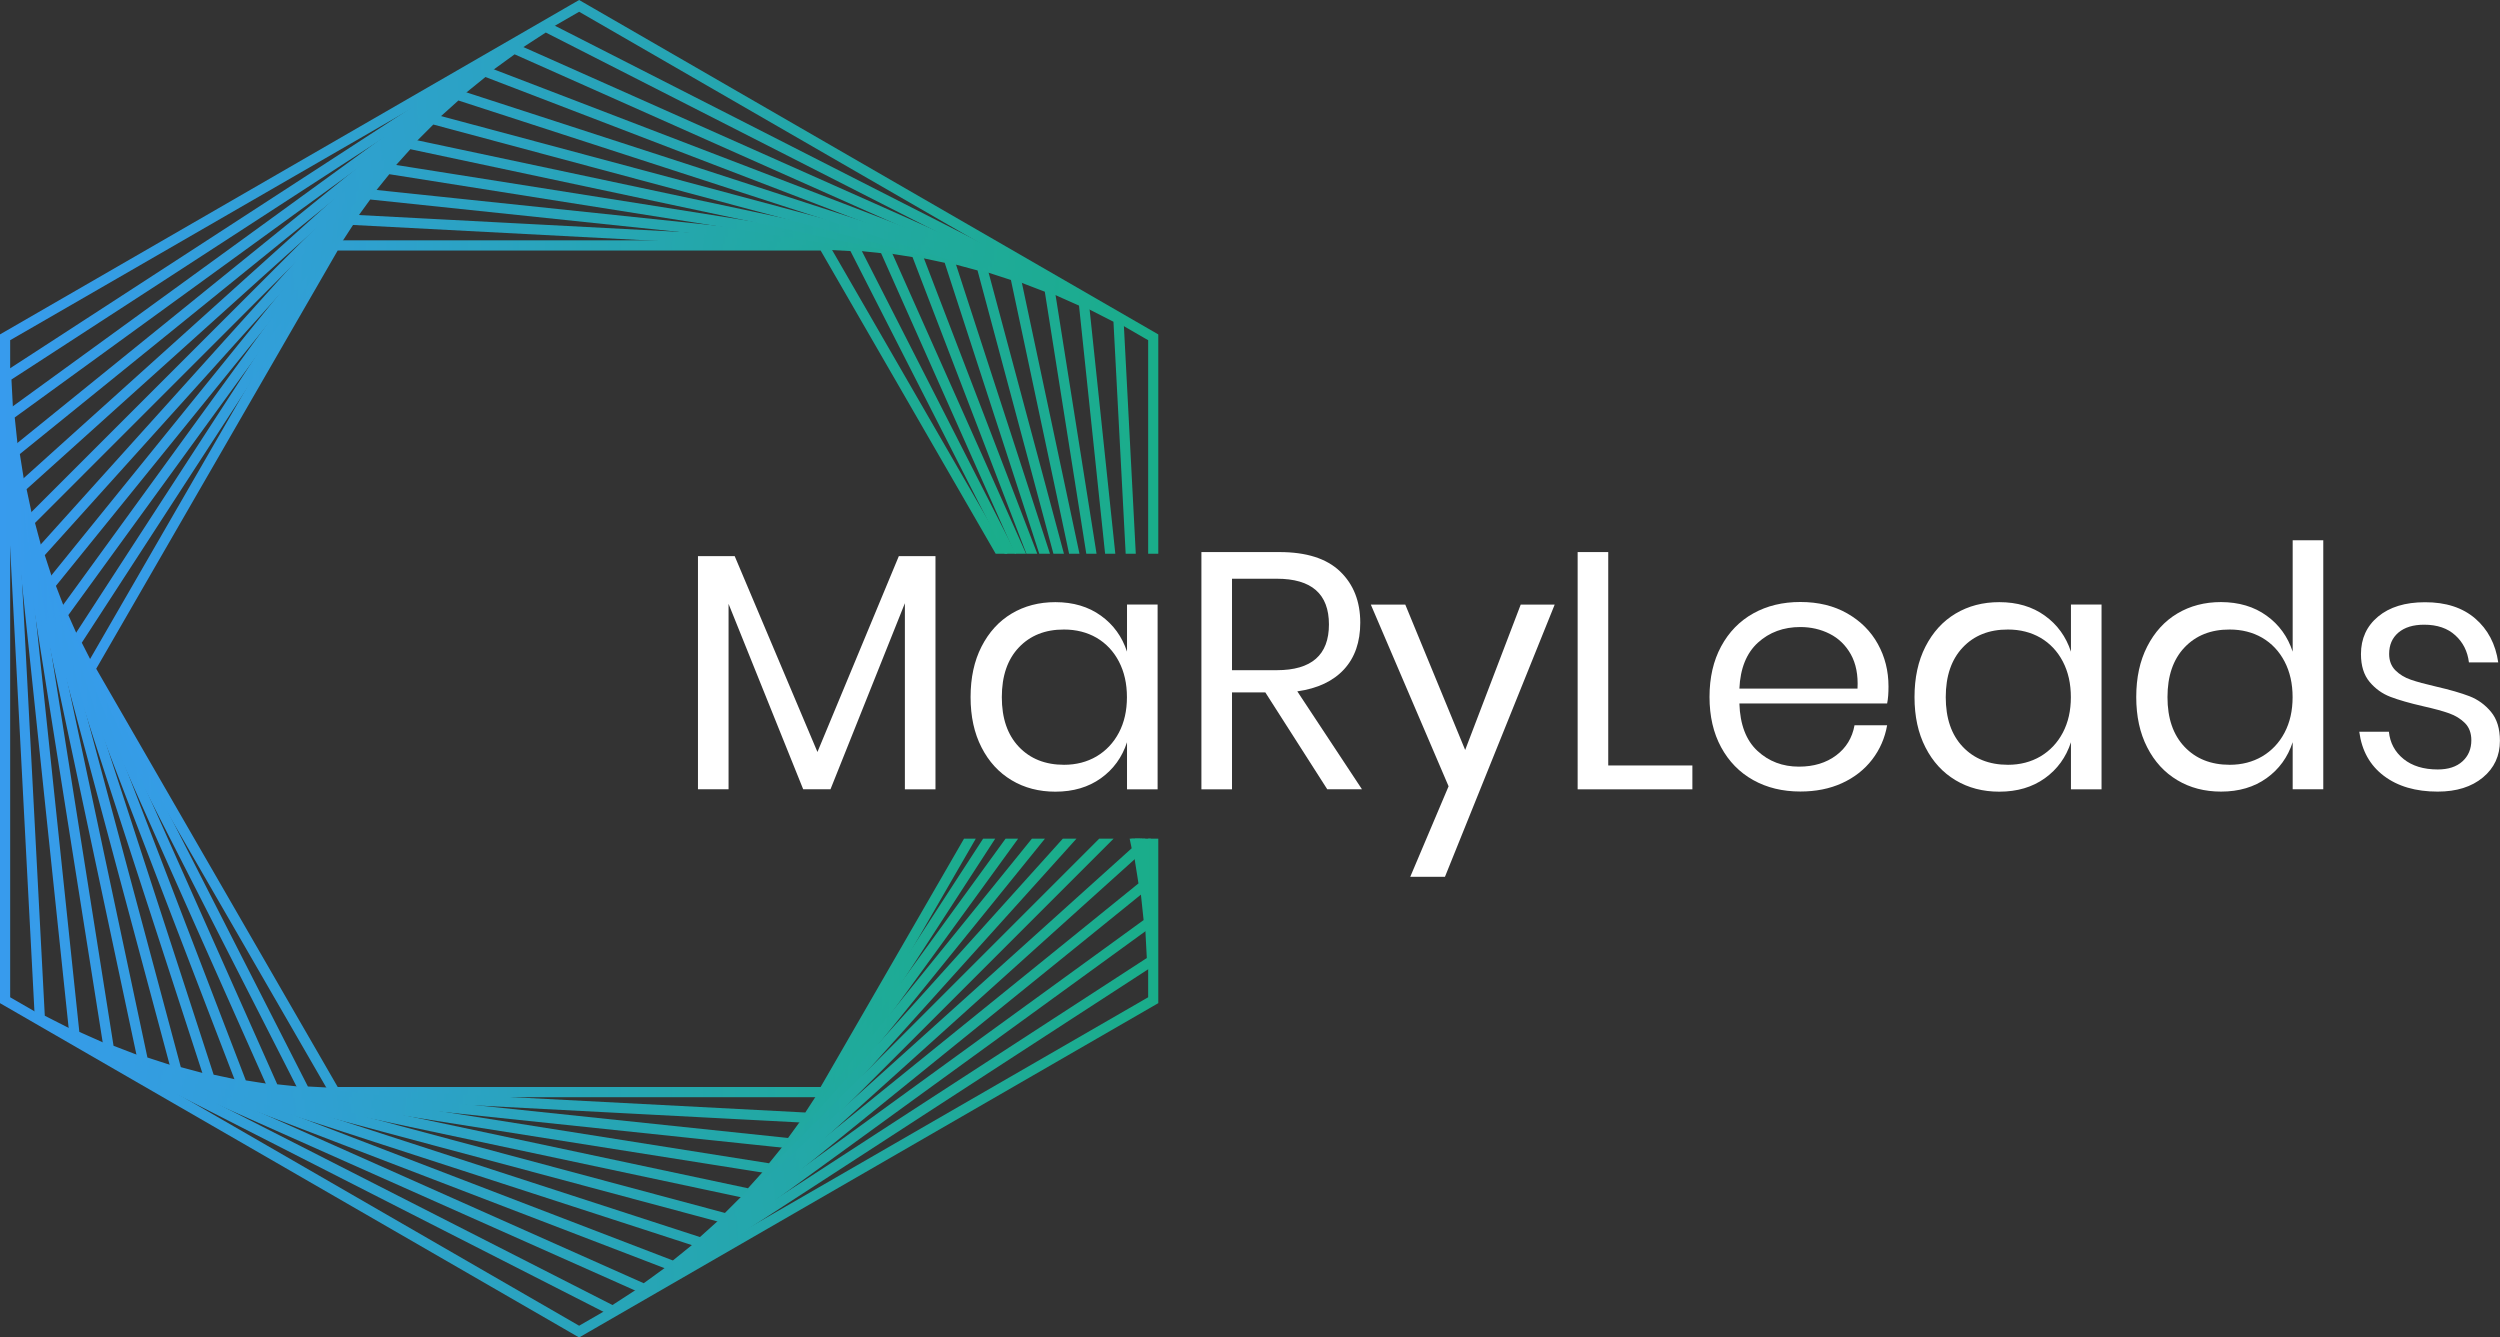 <?xml version="1.0" encoding="utf-8"?>
<!-- Generator: Adobe Illustrator 21.0.0, SVG Export Plug-In . SVG Version: 6.00 Build 0)  -->
<svg version="1.1" id="Layer_1" xmlns="http://www.w3.org/2000/svg" xmlns:xlink="http://www.w3.org/1999/xlink" x="0px" y="0px"
	 viewBox="0 0 3105.1 1661.2" xml:space="preserve">
<rect x="0" y="0" width="3105.1" height="1661.2" fill="#333333" stroke="none"/>
<style type="text/css">
	.st0{fill:url(#SVGID_1_);stroke:url(#SVGID_2_);stroke-width:6.061;stroke-miterlimit:10;}
	.st1{fill:url(#SVGID_3_);stroke:url(#SVGID_4_);stroke-width:6.061;stroke-miterlimit:10;}
	.st2{fill:url(#SVGID_5_);stroke:url(#SVGID_6_);stroke-width:6.061;stroke-miterlimit:10;}
	.st3{fill:url(#SVGID_7_);stroke:url(#SVGID_8_);stroke-width:6.061;stroke-miterlimit:10;}
	.st4{fill:url(#SVGID_9_);stroke:url(#SVGID_10_);stroke-width:6.061;stroke-miterlimit:10;}
	.st5{fill:url(#SVGID_11_);stroke:url(#SVGID_12_);stroke-width:6.061;stroke-miterlimit:10;}
	.st6{fill:url(#SVGID_13_);stroke:url(#SVGID_14_);stroke-width:6.061;stroke-miterlimit:10;}
	.st7{fill:url(#SVGID_15_);stroke:url(#SVGID_16_);stroke-width:6.061;stroke-miterlimit:10;}
	.st8{fill:url(#SVGID_17_);stroke:url(#SVGID_18_);stroke-width:6.061;stroke-miterlimit:10;}
	.st9{fill:url(#SVGID_19_);stroke:url(#SVGID_20_);stroke-width:6.061;stroke-miterlimit:10;}
	.st10{fill:url(#SVGID_21_);stroke:url(#SVGID_22_);stroke-width:6.061;stroke-miterlimit:10;}
	.st11{fill:#FFFFFF;}
</style>
<g>
	<g>
		<linearGradient id="SVGID_1_" gradientUnits="userSpaceOnUse" x1="108.403" y1="830.611" x2="1246.022" y2="830.611">
			<stop  offset="0" style="stop-color:#379BED"/>
			<stop  offset="0.997" style="stop-color:#1AAD8A"/>
		</linearGradient>
		<linearGradient id="SVGID_2_" gradientUnits="userSpaceOnUse" x1="104.904" y1="830.611" x2="1251.27" y2="830.611">
			<stop  offset="0" style="stop-color:#379BED"/>
			<stop  offset="0.997" style="stop-color:#1AAD8A"/>
		</linearGradient>
		<polygon class="st0" points="1199.1,1044.7 1021,1353.1 417.7,1353.1 116,830.6 417.7,308.1 1021,308.1 1238.4,684.7 1246,684.7 
			1024.8,301.5 413.9,301.5 108.4,830.6 413.9,1359.7 1024.8,1359.7 1206.7,1044.7 		"/>
		<linearGradient id="SVGID_3_" gradientUnits="userSpaceOnUse" x1="90.49" y1="830.61" x2="1257.04" y2="830.61">
			<stop  offset="0" style="stop-color:#379BED"/>
			<stop  offset="0.997" style="stop-color:#1AAD8A"/>
		</linearGradient>
		<linearGradient id="SVGID_4_" gradientUnits="userSpaceOnUse" x1="86.996" y1="830.61" x2="1261.985" y2="830.61">
			<stop  offset="0" style="stop-color:#379BED"/>
			<stop  offset="0.997" style="stop-color:#1AAD8A"/>
		</linearGradient>
		<polygon class="st1" points="1222.7,1044.7 1001.8,1384.9 380.5,1352.4 98.1,798.1 436.9,276.3 1058.2,308.9 1249.7,684.7 
			1257,684.7 1062.3,302.5 433.5,269.5 90.5,797.7 376.4,1358.7 1005.2,1391.7 1230.5,1044.7 		"/>
		<linearGradient id="SVGID_5_" gradientUnits="userSpaceOnUse" x1="73.822" y1="830.611" x2="1269.67" y2="830.611">
			<stop  offset="0" style="stop-color:#379BED"/>
			<stop  offset="0.997" style="stop-color:#1AAD8A"/>
		</linearGradient>
		<linearGradient id="SVGID_6_" gradientUnits="userSpaceOnUse" x1="70.342" y1="830.611" x2="1274.336" y2="830.611">
			<stop  offset="0" style="stop-color:#379BED"/>
			<stop  offset="0.997" style="stop-color:#1AAD8A"/>
		</linearGradient>
		<polygon class="st2" points="1250.5,1044.7 980.2,1416.6 342.3,1349.6 81.4,763.6 458.4,244.6 1096.4,311.6 1262.5,684.7 
			1269.7,684.7 1100.8,305.5 455.3,237.7 73.8,762.8 337.8,1355.7 983.3,1423.6 1258.6,1044.7 		"/>
		<linearGradient id="SVGID_7_" gradientUnits="userSpaceOnUse" x1="58.547" y1="830.611" x2="1291.497" y2="830.611">
			<stop  offset="0" style="stop-color:#379BED"/>
			<stop  offset="0.997" style="stop-color:#1AAD8A"/>
		</linearGradient>
		<linearGradient id="SVGID_8_" gradientUnits="userSpaceOnUse" x1="55.091" y1="830.611" x2="1297.85" y2="830.611">
			<stop  offset="0" style="stop-color:#379BED"/>
			<stop  offset="0.997" style="stop-color:#1AAD8A"/>
		</linearGradient>
		<polygon class="st3" points="1283.1,1044.7 956.4,1448.1 303.1,1344.6 66,727.1 482.3,213.1 1135.6,316.6 1276.9,684.7 
			1283.9,684.7 1140.4,310.7 479.6,206 58.5,726 298.3,1350.5 959.1,1455.2 1291.5,1044.7 		"/>
		<linearGradient id="SVGID_9_" gradientUnits="userSpaceOnUse" x1="44.806" y1="830.61" x2="1330.183" y2="830.61">
			<stop  offset="0" style="stop-color:#379BED"/>
			<stop  offset="0.997" style="stop-color:#1AAD8A"/>
		</linearGradient>
		<linearGradient id="SVGID_10_" gradientUnits="userSpaceOnUse" x1="41.383" y1="830.61" x2="1336.989" y2="830.61">
			<stop  offset="0" style="stop-color:#379BED"/>
			<stop  offset="0.997" style="stop-color:#1AAD8A"/>
		</linearGradient>
		<polygon class="st4" points="1321.4,1044.7 930.1,1479.2 263,1337.4 52.2,688.8 508.6,182 1175.7,323.8 1293,684.7 1299.9,684.7 
			1180.8,318.1 506.2,174.8 44.8,687.2 257.9,1343.1 932.4,1486.5 1330.2,1044.7 		"/>
		<linearGradient id="SVGID_11_" gradientUnits="userSpaceOnUse" x1="32.748" y1="830.61" x2="1375.795" y2="830.61">
			<stop  offset="0" style="stop-color:#379BED"/>
			<stop  offset="0.997" style="stop-color:#1AAD8A"/>
		</linearGradient>
		<linearGradient id="SVGID_12_" gradientUnits="userSpaceOnUse" x1="29.368" y1="830.61" x2="1383.111" y2="830.61">
			<stop  offset="0" style="stop-color:#379BED"/>
			<stop  offset="0.997" style="stop-color:#1AAD8A"/>
		</linearGradient>
		<polygon class="st5" points="1366.5,1044.7 901.3,1509.9 222.1,1327.9 40.1,648.6 537.3,151.3 1216.6,333.4 1310.7,684.7 
			1317.5,684.7 1221.9,328 535.4,144 32.7,646.6 216.7,1333.2 903.3,1517.2 1375.8,1044.7 		"/>
		<linearGradient id="SVGID_13_" gradientUnits="userSpaceOnUse" x1="22.52" y1="830.611" x2="1416.142" y2="830.611">
			<stop  offset="0" style="stop-color:#379BED"/>
			<stop  offset="0.997" style="stop-color:#1AAD8A"/>
		</linearGradient>
		<linearGradient id="SVGID_14_" gradientUnits="userSpaceOnUse" x1="19.192" y1="830.611" x2="1419.469" y2="830.611">
			<stop  offset="0" style="stop-color:#379BED"/>
			<stop  offset="0.997" style="stop-color:#1AAD8A"/>
		</linearGradient>
		<polygon class="st6" points="1406.8,1044.7 1408.9,1054.7 870.1,1539.9 180.5,1315.8 29.7,606.5 568.6,121.4 1258.2,345.4 
			1330.3,684.7 1337,684.7 1263.8,340.4 567,113.9 22.5,604.2 174.9,1320.9 871.7,1547.3 1416.1,1057 1413.5,1044.7 		"/>
		<linearGradient id="SVGID_15_" gradientUnits="userSpaceOnUse" x1="14.277" y1="830.611" x2="1424.383" y2="830.611">
			<stop  offset="0" style="stop-color:#379BED"/>
			<stop  offset="0.997" style="stop-color:#1AAD8A"/>
		</linearGradient>
		<linearGradient id="SVGID_16_" gradientUnits="userSpaceOnUse" x1="11.01" y1="830.611" x2="1427.649" y2="830.611">
			<stop  offset="0" style="stop-color:#379BED"/>
			<stop  offset="0.997" style="stop-color:#1AAD8A"/>
		</linearGradient>
		<polygon class="st7" points="1408.8,1044.7 1417.3,1098.5 836.3,1569 138.3,1301.1 21.4,562.7 602.4,92.2 1300.4,360.1 
			1351.8,684.7 1358.4,684.7 1306.2,355.3 603,85.4 601.2,84.7 14.3,560 132.4,1305.9 835.7,1575.8 837.5,1576.5 1424.4,1101.3 
			1415.4,1044.7 		"/>
		<linearGradient id="SVGID_17_" gradientUnits="userSpaceOnUse" x1="8.178" y1="830.611" x2="1430.482" y2="830.611">
			<stop  offset="0" style="stop-color:#379BED"/>
			<stop  offset="0.997" style="stop-color:#1AAD8A"/>
		</linearGradient>
		<linearGradient id="SVGID_18_" gradientUnits="userSpaceOnUse" x1="4.981" y1="830.611" x2="1433.678" y2="830.611">
			<stop  offset="0" style="stop-color:#379BED"/>
			<stop  offset="0.997" style="stop-color:#1AAD8A"/>
		</linearGradient>
		<polygon class="st8" points="1413.1,1044.7 1423.6,1144.2 799.9,1597.3 95.7,1283.7 15.1,517.1 638.8,64 1343,377.5 1375.3,684.7 
			1381.9,684.7 1349.1,373 638,56.4 8.2,514 89.5,1288.2 800.7,1604.8 1430.5,1147.2 1419.7,1044.7 		"/>
		<linearGradient id="SVGID_19_" gradientUnits="userSpaceOnUse" x1="4.376" y1="830.611" x2="1434.284" y2="830.611">
			<stop  offset="0" style="stop-color:#379BED"/>
			<stop  offset="0.997" style="stop-color:#1AAD8A"/>
		</linearGradient>
		<linearGradient id="SVGID_20_" gradientUnits="userSpaceOnUse" x1="1.258" y1="830.611" x2="1437.401" y2="830.611">
			<stop  offset="0" style="stop-color:#379BED"/>
			<stop  offset="0.997" style="stop-color:#1AAD8A"/>
		</linearGradient>
		<polygon class="st9" points="1419.8,1044.7 1427.5,1191.5 760.9,1624.4 52.7,1263.5 11.1,469.8 677.7,36.9 1385.9,397.7 
			1401,684.7 1407.5,684.7 1392.4,395.5 1392.3,393.6 677.3,29.3 4.4,466.3 46.3,1265.7 46.4,1267.6 761.3,1631.9 1434.3,1194.9 
			1426.4,1044.7 		"/>
		<linearGradient id="SVGID_21_" gradientUnits="userSpaceOnUse" x1="3.03" y1="830.61" x2="1435.629" y2="830.61">
			<stop  offset="0" style="stop-color:#379BED"/>
			<stop  offset="0.997" style="stop-color:#1AAD8A"/>
		</linearGradient>
		<linearGradient id="SVGID_22_" gradientUnits="userSpaceOnUse" x1="0" y1="830.61" x2="1438.659" y2="830.61">
			<stop  offset="0" style="stop-color:#379BED"/>
			<stop  offset="0.997" style="stop-color:#1AAD8A"/>
		</linearGradient>
		<polygon class="st10" points="1429.1,1044.7 1429.1,1240.4 719.3,1650.1 9.6,1240.4 9.6,420.8 719.3,11.1 1429.1,420.8 
			1429.1,684.7 1435.6,684.7 1435.6,417.1 719.3,3.5 3,417.1 3,1244.2 719.3,1657.7 1435.6,1244.2 1435.6,1044.7 		"/>
	</g>
	<g>
		<path class="st11" d="M1161.9,690.7v289.7h-38V749.2l-92.4,231.1h-33.9L904.9,750v230.3h-38V690.7h45.6l102.8,243.3l101.1-243.3
			H1161.9z"/>
		<path class="st11" d="M1367.4,764.7c15.5,11.1,26.3,26.1,32.4,44.7v-58.5h38v229.5h-38v-58.5c-6.1,18.7-16.9,33.6-32.4,44.7
			c-15.5,11.1-34.3,16.7-56.6,16.7c-20.3,0-38.5-4.7-54.3-14.2c-15.9-9.5-28.4-23.1-37.4-40.8c-9.1-17.7-13.6-38.5-13.6-62.5
			c0-24,4.5-44.9,13.6-62.7c9.1-17.8,21.5-31.5,37.4-41c15.9-9.5,34-14.2,54.3-14.2C1333,747.9,1351.9,753.5,1367.4,764.7z
			 M1265.4,804.2c-14.1,14.9-21.1,35.5-21.1,61.7c0,26.2,7,46.7,21.1,61.6c14.1,14.9,32.8,22.4,56.2,22.4c15,0,28.5-3.5,40.3-10.4
			c11.8-7,21.1-16.8,27.8-29.5c6.7-12.7,10-27.4,10-44.1c0-16.7-3.3-31.5-10-44.3c-6.7-12.8-16-22.6-27.8-29.5
			c-11.8-6.8-25.3-10.2-40.3-10.2C1298.2,781.8,1279.5,789.3,1265.4,804.2z"/>
		<path class="st11" d="M1648.5,980.3L1571.6,860h-41.4v120.4h-38V685.7h97c33.4,0,58.5,8,75.2,24c16.7,16,25.1,37.3,25.1,63.7
			c0,24-6.7,43.3-20.1,57.9c-13.4,14.6-32.7,23.8-58.1,27.4l80.3,121.6H1648.5z M1530.2,832.4h55.6c43.2,0,64.8-18.9,64.8-56.8
			c0-37.9-21.6-56.8-64.8-56.8h-55.6V832.4z"/>
		<path class="st11" d="M1745.4,750.9l74.4,180.6l69-180.6h42.2L1794.7,1089h-43.1l47.6-112.4l-96.6-225.7H1745.4z"/>
		<path class="st11" d="M1997.5,950.7h104.5v29.7h-142.5V685.7h38V950.7z"/>
		<path class="st11" d="M2343.9,873.7h-183.5c0.8,26.2,8.3,45.8,22.4,58.9c14.1,13.1,31.3,19.6,51.6,19.6c18.4,0,33.8-4.7,46.2-14
			c12.4-9.3,20-21.8,22.8-37.4h40.5c-2.8,15.9-9,30.1-18.6,42.6c-9.6,12.5-22.1,22.3-37.4,29.3c-15.3,7-32.6,10.4-51.8,10.4
			c-22,0-41.5-4.7-58.5-14.2c-17-9.5-30.3-23.1-39.9-40.8c-9.6-17.7-14.4-38.5-14.4-62.5c0-24,4.8-44.9,14.4-62.7
			c9.6-17.8,22.9-31.5,39.9-41c17-9.5,36.5-14.2,58.5-14.2c22.3,0,41.7,4.7,58.3,14.2c16.6,9.5,29.3,22.2,38,38
			c8.8,15.9,13.2,33.4,13.2,52.7C2345.6,860.9,2345.1,867.9,2343.9,873.7z M2298.8,812.7c-6.4-11.4-15.2-19.9-26.3-25.5
			c-11.1-5.6-23.3-8.4-36.4-8.4c-20.9,0-38.5,6.5-52.7,19.4c-14.2,13-21.9,32-23,57.1h146.7C2308,838.4,2305.2,824.2,2298.8,812.7z"
			/>
		<path class="st11" d="M2539.8,764.7c15.5,11.1,26.3,26.1,32.4,44.7v-58.5h38v229.5h-38v-58.5c-6.1,18.7-16.9,33.6-32.4,44.7
			c-15.5,11.1-34.3,16.7-56.6,16.7c-20.3,0-38.5-4.7-54.3-14.2c-15.9-9.5-28.4-23.1-37.4-40.8c-9.1-17.7-13.6-38.5-13.6-62.5
			c0-24,4.5-44.9,13.6-62.7c9.1-17.8,21.5-31.5,37.4-41c15.9-9.5,34-14.2,54.3-14.2C2505.4,747.9,2524.3,753.5,2539.8,764.7z
			 M2437.8,804.2c-14.1,14.9-21.1,35.5-21.1,61.7c0,26.2,7,46.7,21.1,61.6c14.1,14.9,32.8,22.4,56.2,22.4c15,0,28.5-3.5,40.3-10.4
			c11.8-7,21.1-16.8,27.8-29.5c6.7-12.7,10-27.4,10-44.1c0-16.7-3.3-31.5-10-44.3c-6.7-12.8-16-22.6-27.8-29.5
			c-11.8-6.8-25.3-10.2-40.3-10.2C2470.6,781.8,2451.8,789.3,2437.8,804.2z"/>
		<path class="st11" d="M2815.2,764.7c15.5,11.1,26.3,26.1,32.4,44.7V671h38v309.3h-38v-58.5c-6.1,18.7-16.9,33.6-32.4,44.7
			c-15.5,11.1-34.3,16.7-56.6,16.7c-20.3,0-38.5-4.7-54.3-14.2c-15.9-9.5-28.4-23.1-37.4-40.8c-9.1-17.7-13.6-38.5-13.6-62.5
			c0-24,4.5-44.9,13.6-62.7c9.1-17.8,21.5-31.5,37.4-41c15.9-9.5,34-14.2,54.3-14.2C2780.9,747.9,2799.7,753.5,2815.2,764.7z
			 M2713.2,804.2c-14.1,14.9-21.1,35.5-21.1,61.7c0,26.2,7,46.7,21.1,61.6c14.1,14.9,32.8,22.4,56.2,22.4c15,0,28.5-3.5,40.3-10.4
			c11.8-7,21.1-16.8,27.8-29.5c6.7-12.7,10-27.4,10-44.1c0-16.7-3.3-31.5-10-44.3c-6.7-12.8-16-22.6-27.8-29.5
			c-11.8-6.8-25.3-10.2-40.3-10.2C2746,781.8,2727.3,789.3,2713.2,804.2z"/>
		<path class="st11" d="M3074.3,768.2c15.7,13.5,25.3,31.7,28.6,54.5h-36.4c-1.7-13.7-7.3-24.9-16.9-33.6
			c-9.6-8.8-22.5-13.2-38.7-13.2c-13.7,0-24.3,3.3-32,9.8c-7.7,6.6-11.5,15.4-11.5,26.5c0,8.4,2.6,15.1,7.7,20.3
			c5.2,5.2,11.6,9.1,19.2,11.7c7.7,2.7,18.2,5.5,31.6,8.6c17,3.9,30.7,7.9,41.2,11.9c10.4,4,19.4,10.5,26.8,19.4
			c7.4,8.9,11.1,20.9,11.1,35.9c0,18.7-7,33.9-21.1,45.6c-14.1,11.7-32.8,17.6-56.2,17.6c-27.3,0-49.6-6.5-66.9-19.6
			c-17.3-13.1-27.4-31.3-30.5-54.8h36.8c1.4,13.9,7.5,25.2,18.2,33.9c10.7,8.6,24.9,13,42.4,13c13.1,0,23.3-3.3,30.7-10
			c7.4-6.7,11.1-15.5,11.1-26.3c0-8.9-2.7-16-7.9-21.3c-5.3-5.3-11.8-9.3-19.6-12.1c-7.8-2.8-18.5-5.7-32.2-8.8
			c-17-3.9-30.6-7.8-40.8-11.7c-10.2-3.9-18.8-10.1-25.9-18.6c-7.1-8.5-10.7-20-10.7-34.5c0-19.2,7.1-34.8,21.3-46.6
			c14.2-11.8,33.6-17.8,58.1-17.8C3037.8,747.9,3058.6,754.7,3074.3,768.2z"/>
	</g>
</g>
</svg>
